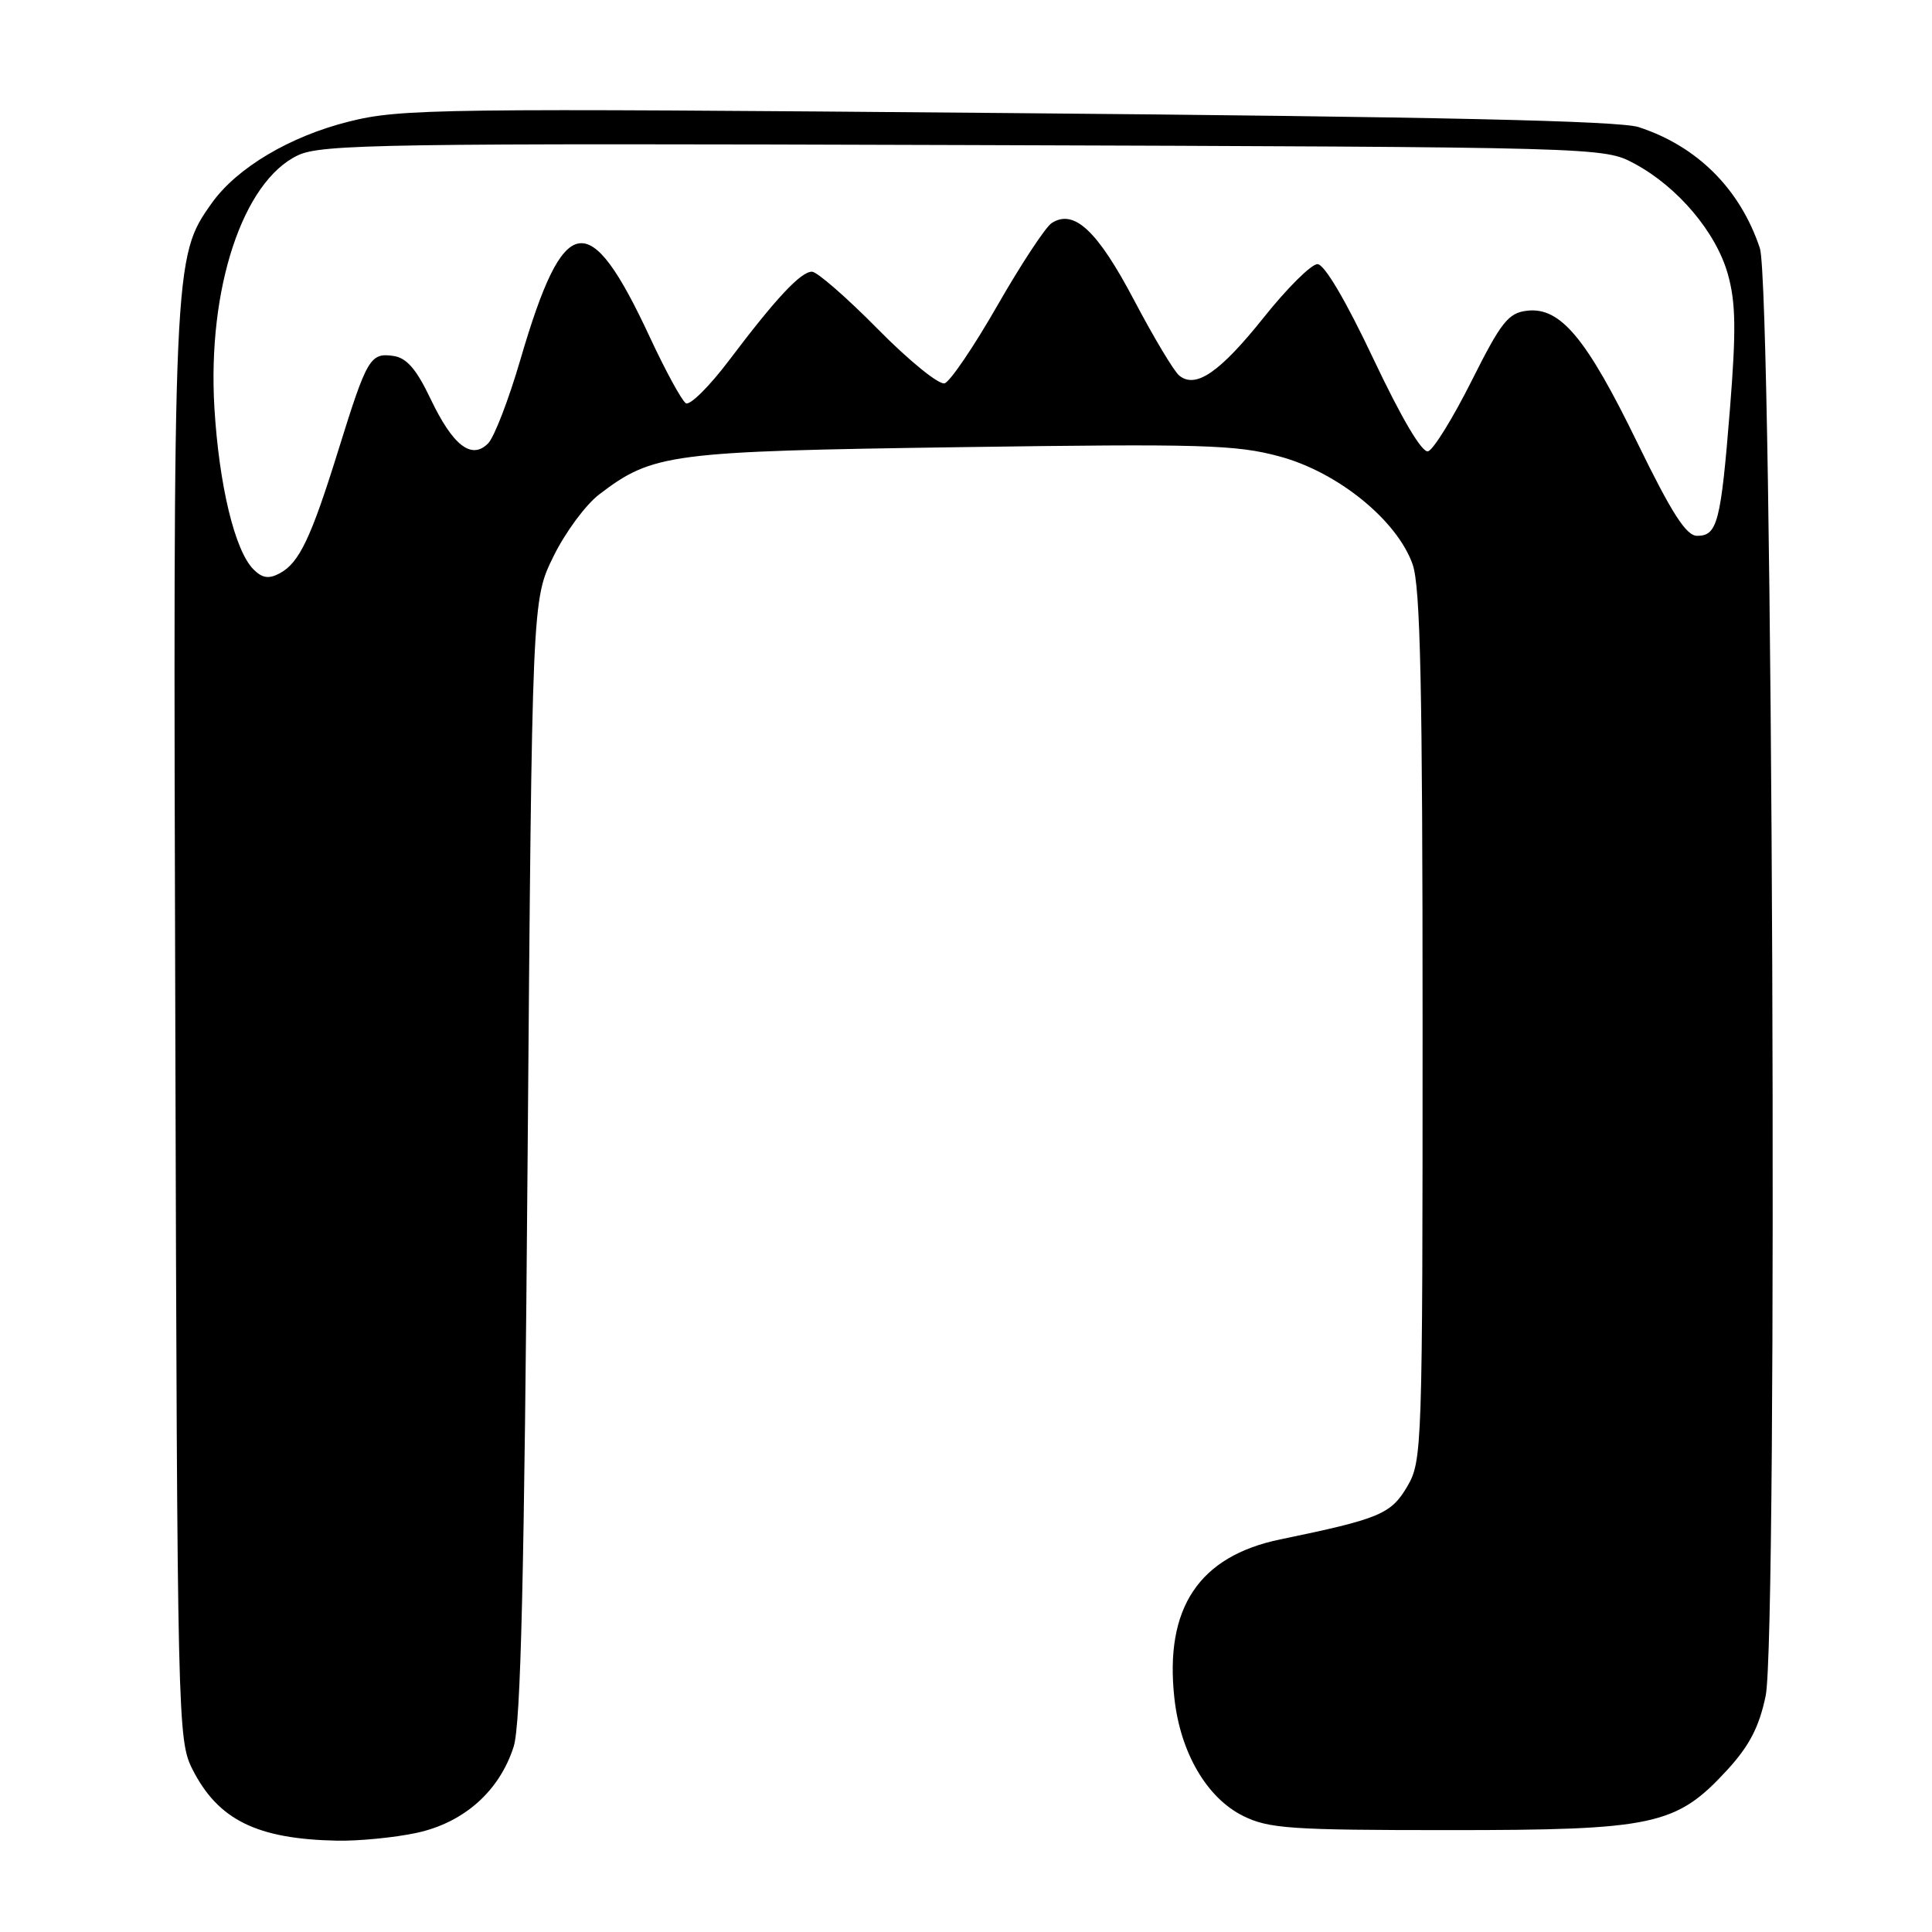 <?xml version="1.0" encoding="UTF-8" standalone="no"?>
<!DOCTYPE svg PUBLIC "-//W3C//DTD SVG 1.1//EN" "http://www.w3.org/Graphics/SVG/1.1/DTD/svg11.dtd" >
<svg xmlns="http://www.w3.org/2000/svg" xmlns:xlink="http://www.w3.org/1999/xlink" version="1.1" viewBox="0 0 256 256">
 <g >
 <path fill="currentColor"
d=" M 55.18 242.87 C 61.46 241.52 66.17 237.35 68.06 231.45 C 69.01 228.48 69.47 209.08 69.91 153.50 C 70.50 79.50 70.50 79.50 73.33 73.74 C 74.88 70.57 77.61 66.87 79.40 65.51 C 86.51 60.09 88.69 59.80 127.31 59.25 C 159.31 58.79 163.81 58.92 169.58 60.49 C 177.28 62.57 185.11 68.93 187.18 74.78 C 188.21 77.69 188.50 90.99 188.50 136.00 C 188.50 192.11 188.45 193.58 186.46 196.98 C 184.31 200.63 182.80 201.26 169.63 203.98 C 158.87 206.21 154.30 213.06 155.61 225.00 C 156.40 232.22 159.90 238.23 164.72 240.62 C 168.10 242.30 171.01 242.50 192.00 242.50 C 219.17 242.50 222.10 241.87 228.82 234.58 C 231.80 231.34 233.09 228.86 233.96 224.71 C 235.61 216.73 234.89 38.01 233.19 32.88 C 230.57 25.04 224.90 19.37 217.12 16.84 C 214.54 16.01 190.40 15.47 133.50 14.98 C 58.14 14.33 53.08 14.39 46.23 16.11 C 38.42 18.06 31.39 22.24 28.07 26.90 C 22.95 34.10 22.93 34.47 23.23 136.12 C 23.49 228.24 23.55 230.59 25.50 234.44 C 28.91 241.16 34.05 243.69 44.70 243.90 C 47.56 243.95 52.28 243.49 55.18 242.87 Z  M 33.59 75.45 C 31.12 72.98 29.03 64.33 28.41 54.04 C 27.47 38.26 32.16 24.05 39.47 20.58 C 42.59 19.10 50.96 18.97 127.71 19.22 C 212.50 19.50 212.50 19.50 216.57 21.68 C 222.30 24.75 227.40 30.78 228.95 36.33 C 230.01 40.09 230.06 43.78 229.22 54.28 C 228.02 69.23 227.56 71.00 224.88 71.00 C 223.43 71.00 221.53 68.04 216.96 58.67 C 210.21 44.80 206.77 40.67 202.36 41.17 C 199.86 41.46 198.93 42.63 195.00 50.46 C 192.53 55.39 189.93 59.59 189.23 59.80 C 188.43 60.04 185.73 55.46 182.00 47.59 C 178.32 39.80 175.49 35.00 174.57 35.00 C 173.75 35.00 170.55 38.18 167.45 42.07 C 161.64 49.34 158.45 51.54 156.26 49.77 C 155.57 49.22 152.87 44.71 150.26 39.75 C 145.41 30.55 142.32 27.66 139.36 29.55 C 138.55 30.07 135.32 34.97 132.19 40.43 C 129.06 45.90 125.90 50.56 125.17 50.79 C 124.43 51.03 120.45 47.80 116.32 43.61 C 112.19 39.42 108.26 36.00 107.59 36.00 C 106.11 36.00 102.83 39.50 96.59 47.77 C 93.99 51.21 91.42 53.76 90.88 53.43 C 90.34 53.09 88.19 49.15 86.10 44.66 C 78.04 27.34 74.73 27.91 68.96 47.63 C 67.41 52.95 65.48 57.95 64.67 58.76 C 62.47 60.96 60.01 59.05 57.05 52.85 C 55.17 48.90 53.88 47.41 52.11 47.16 C 49.06 46.73 48.62 47.47 44.88 59.50 C 41.22 71.29 39.66 74.58 37.06 75.97 C 35.62 76.74 34.75 76.61 33.59 75.45 Z "/>
</g>
</svg>